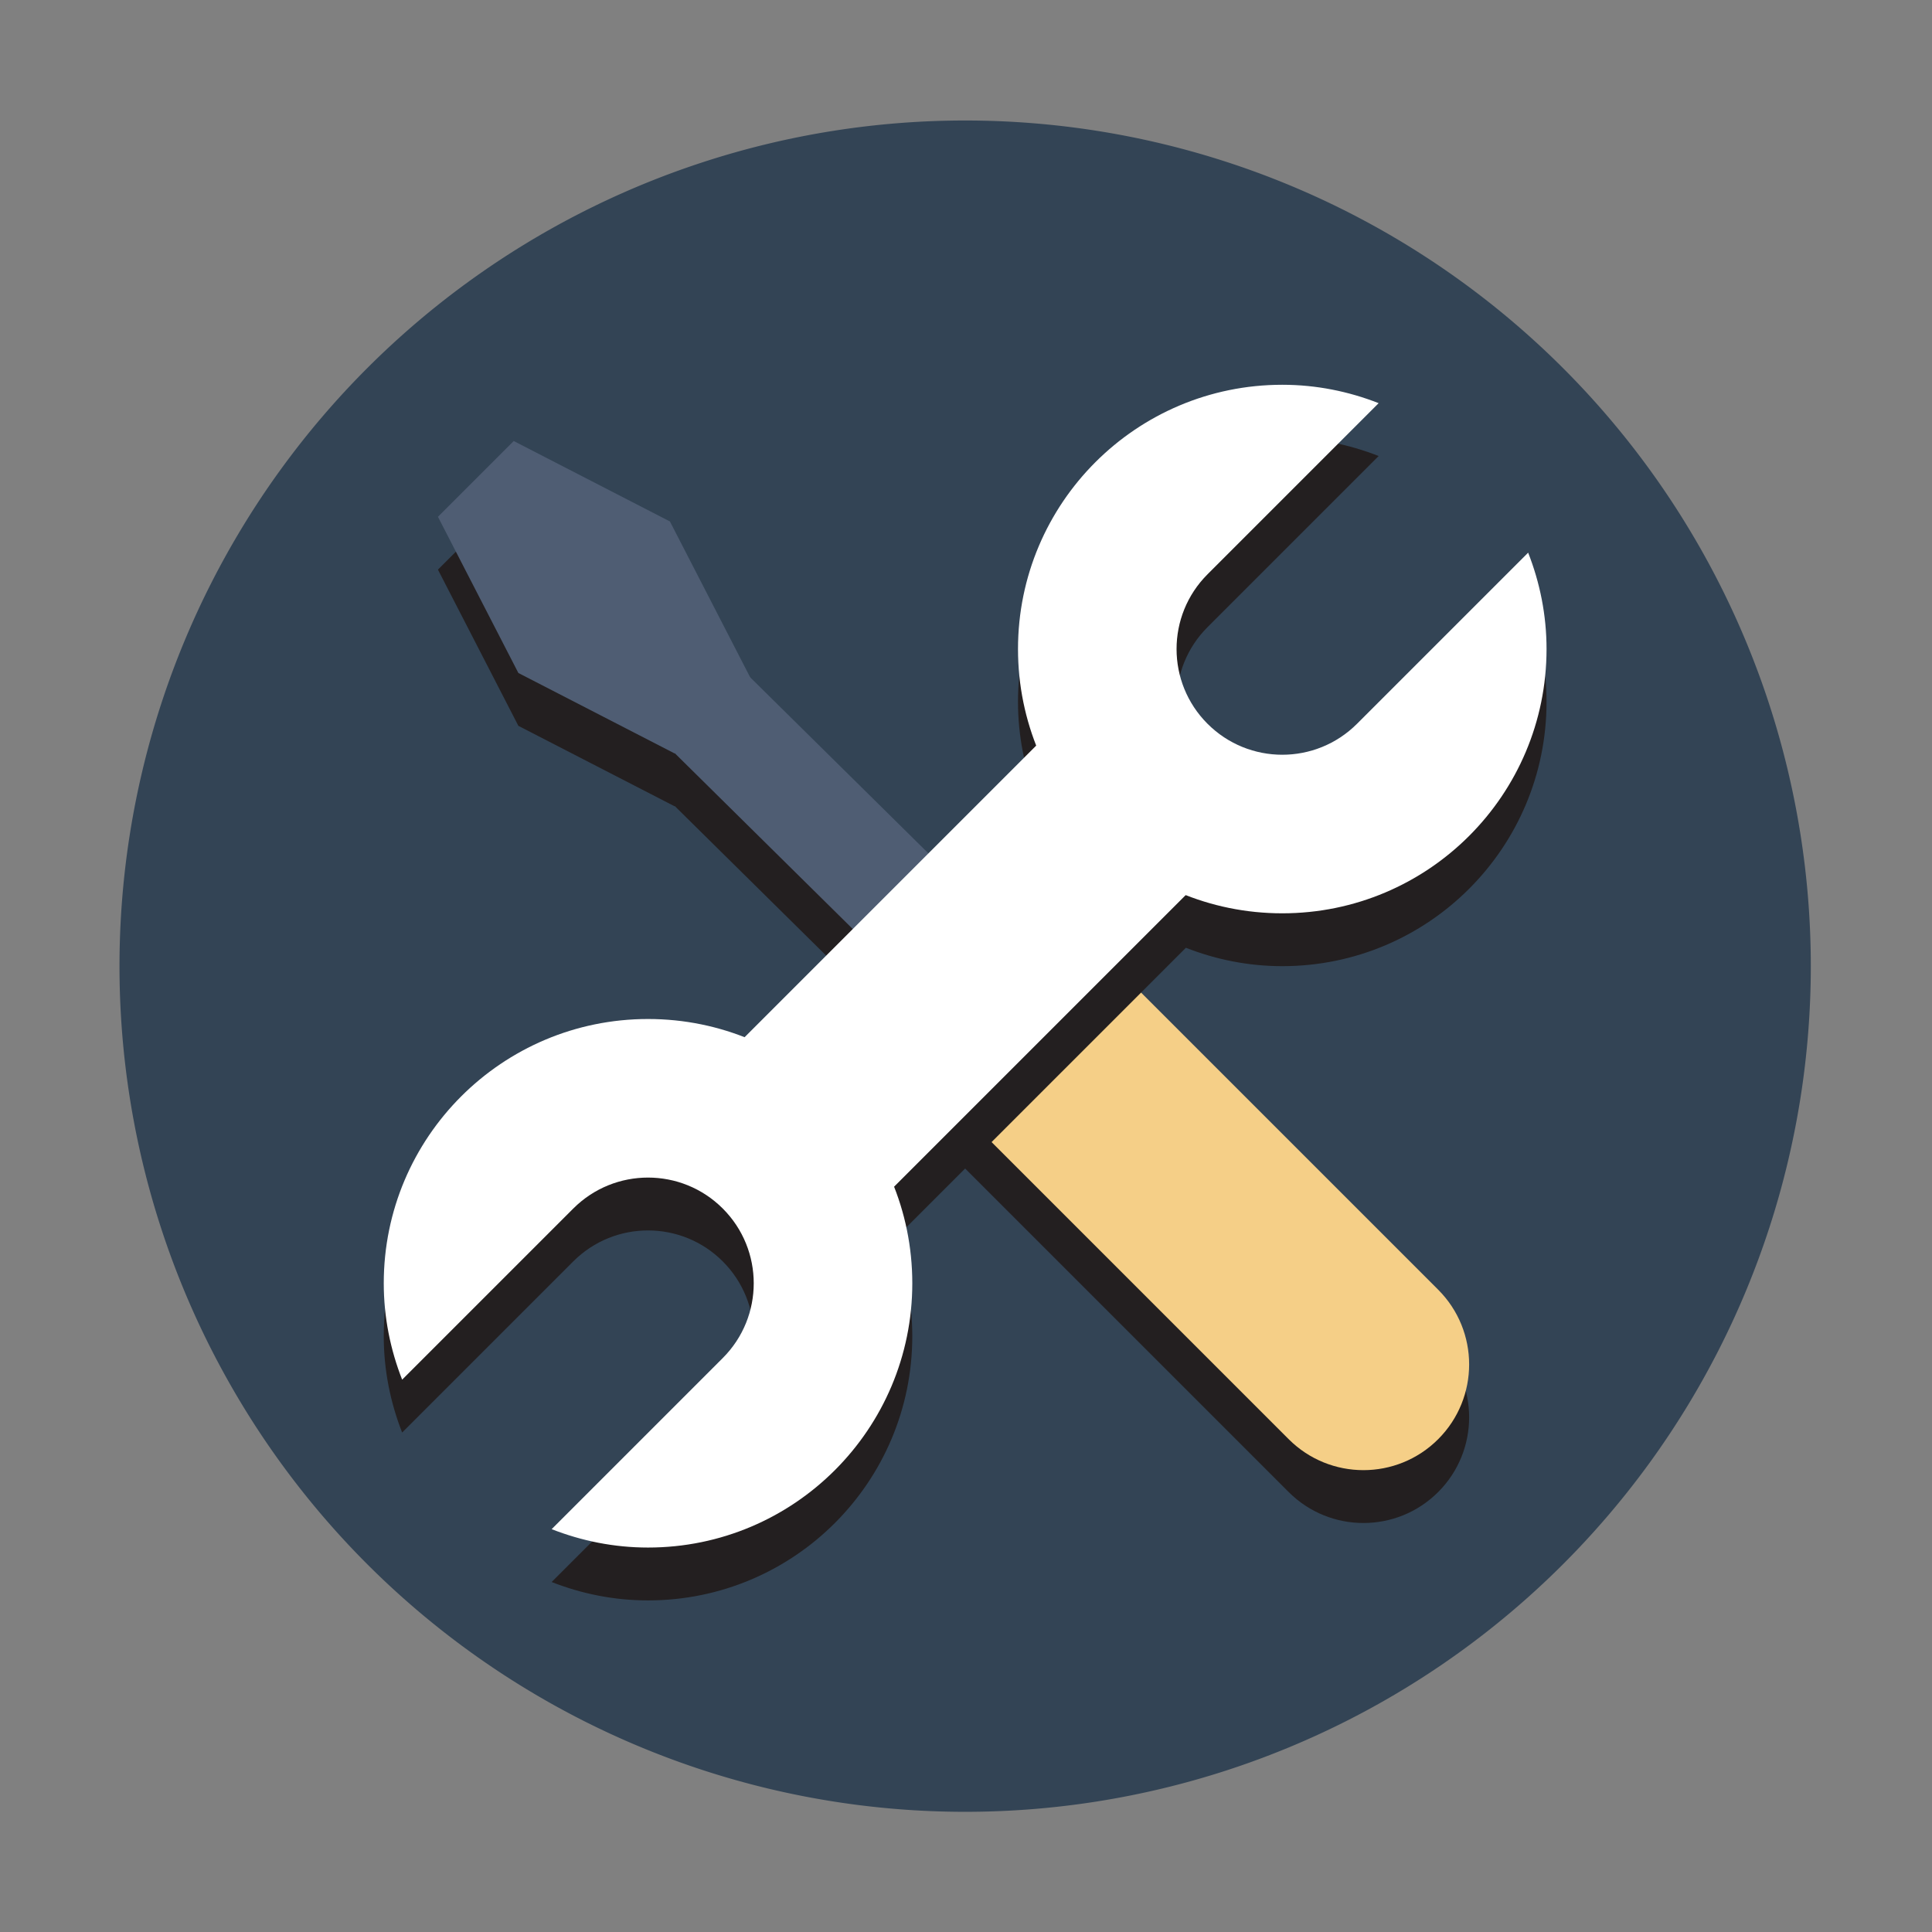 <?xml version="1.0" standalone="no"?><!DOCTYPE svg PUBLIC "-//W3C//DTD SVG 1.1//EN" "http://www.w3.org/Graphics/SVG/1.1/DTD/svg11.dtd"><svg t="1497979454180" class="icon" style="" viewBox="0 0 1024 1024" version="1.1" xmlns="http://www.w3.org/2000/svg" p-id="1840" xmlns:xlink="http://www.w3.org/1999/xlink" width="200" height="200"><rect x="0" y="0" width="1024" height="1024" fill="#808080" stroke="none"/><defs><style type="text/css"></style></defs><path d="M511.55 512.085m-448.216 0a448.216 448.216 0 1 0 896.432 0 448.216 448.216 0 1 0-896.432 0Z" fill="#334455" p-id="1841" class="selected"></path><path d="M762.264 711.578L564.179 513.492c-14.438-14.438-34.752-19.142-53.217-14.525L397.611 387.01l-42.543-82.619-82.792-42.632-40.16 40.16 42.632 82.792 82.792 42.632 0.109-0.109 112.975 111.585c-4.92 18.649-0.301 39.288 14.32 53.909l198.085 198.086c21.88 21.88 57.355 21.88 79.234 0 21.881-21.881 21.881-57.356 0.001-79.236z" fill="#231F20" p-id="1842"></path><path d="M546.556 585.804l-225.54-222.766 41.093-39.106 225.54 222.765z" fill="#4F5D73" p-id="1843"></path><path d="M762.264 762.799c-21.88 21.88-57.354 21.88-79.234 0L484.944 564.713c-21.88-21.88-21.88-57.354 0-79.234 21.88-21.88 57.354-21.88 79.234 0l198.086 198.086c21.88 21.88 21.88 57.354 0 79.234z" fill="#F5CF87" p-id="1844"></path><path d="M809.949 320.933l-90.701 90.701c-21.88 21.88-57.355 21.88-79.234 0-21.88-21.88-21.88-57.355 0-79.234l90.701-90.701c-15.843-6.217-33.036-9.749-51.084-9.749-77.357 0-140.068 62.71-140.068 140.068 0 18.048 3.532 35.241 9.749 51.084l-154.76 154.76c-15.843-6.217-33.036-9.749-51.084-9.749-77.357 0-140.068 62.711-140.068 140.068 0 18.048 3.532 35.241 9.749 51.084l90.701-90.701c21.88-21.88 57.355-21.88 79.234 0 21.88 21.88 21.88 57.355 0 79.234l-90.701 90.701c15.843 6.217 33.036 9.749 51.084 9.749 77.357 0 140.068-62.71 140.068-140.068 0-18.048-3.532-35.241-9.749-51.084l154.76-154.76c15.843 6.217 33.036 9.749 51.084 9.749 77.357 0 140.068-62.711 140.068-140.068 0.001-18.048-3.532-35.241-9.749-51.084z" fill="#231F20" p-id="1845"></path><path d="M387.048 557.347L556.805 387.59l79.233 79.233L466.281 636.58z" fill="#FFFFFF" p-id="1846"></path><path d="M357.539 399.329l-82.791-42.632-42.631-82.791 40.16-40.16 82.791 42.631 42.631 82.792z" fill="#4F5D73" p-id="1847"></path><path d="M719.248 383.621c-21.88 21.88-57.355 21.88-79.234 0-21.88-21.88-21.88-57.355 0-79.234l90.701-90.701c-15.843-6.217-33.036-9.749-51.084-9.749-77.357 0-140.068 62.71-140.068 140.068 0 77.357 62.711 140.068 140.068 140.068s140.068-62.711 140.068-140.068c0-18.048-3.532-35.241-9.749-51.084l-90.702 90.7zM303.852 640.549c21.88-21.88 57.355-21.88 79.234 0 21.88 21.88 21.88 57.355 0 79.234l-90.701 90.701c15.843 6.217 33.036 9.749 51.084 9.749 77.357 0 140.068-62.71 140.068-140.068 0-77.357-62.711-140.068-140.068-140.068s-140.068 62.711-140.068 140.068c0 18.048 3.532 35.241 9.749 51.084l90.702-90.7z" fill="#FFFFFF" p-id="1848"></path></svg>